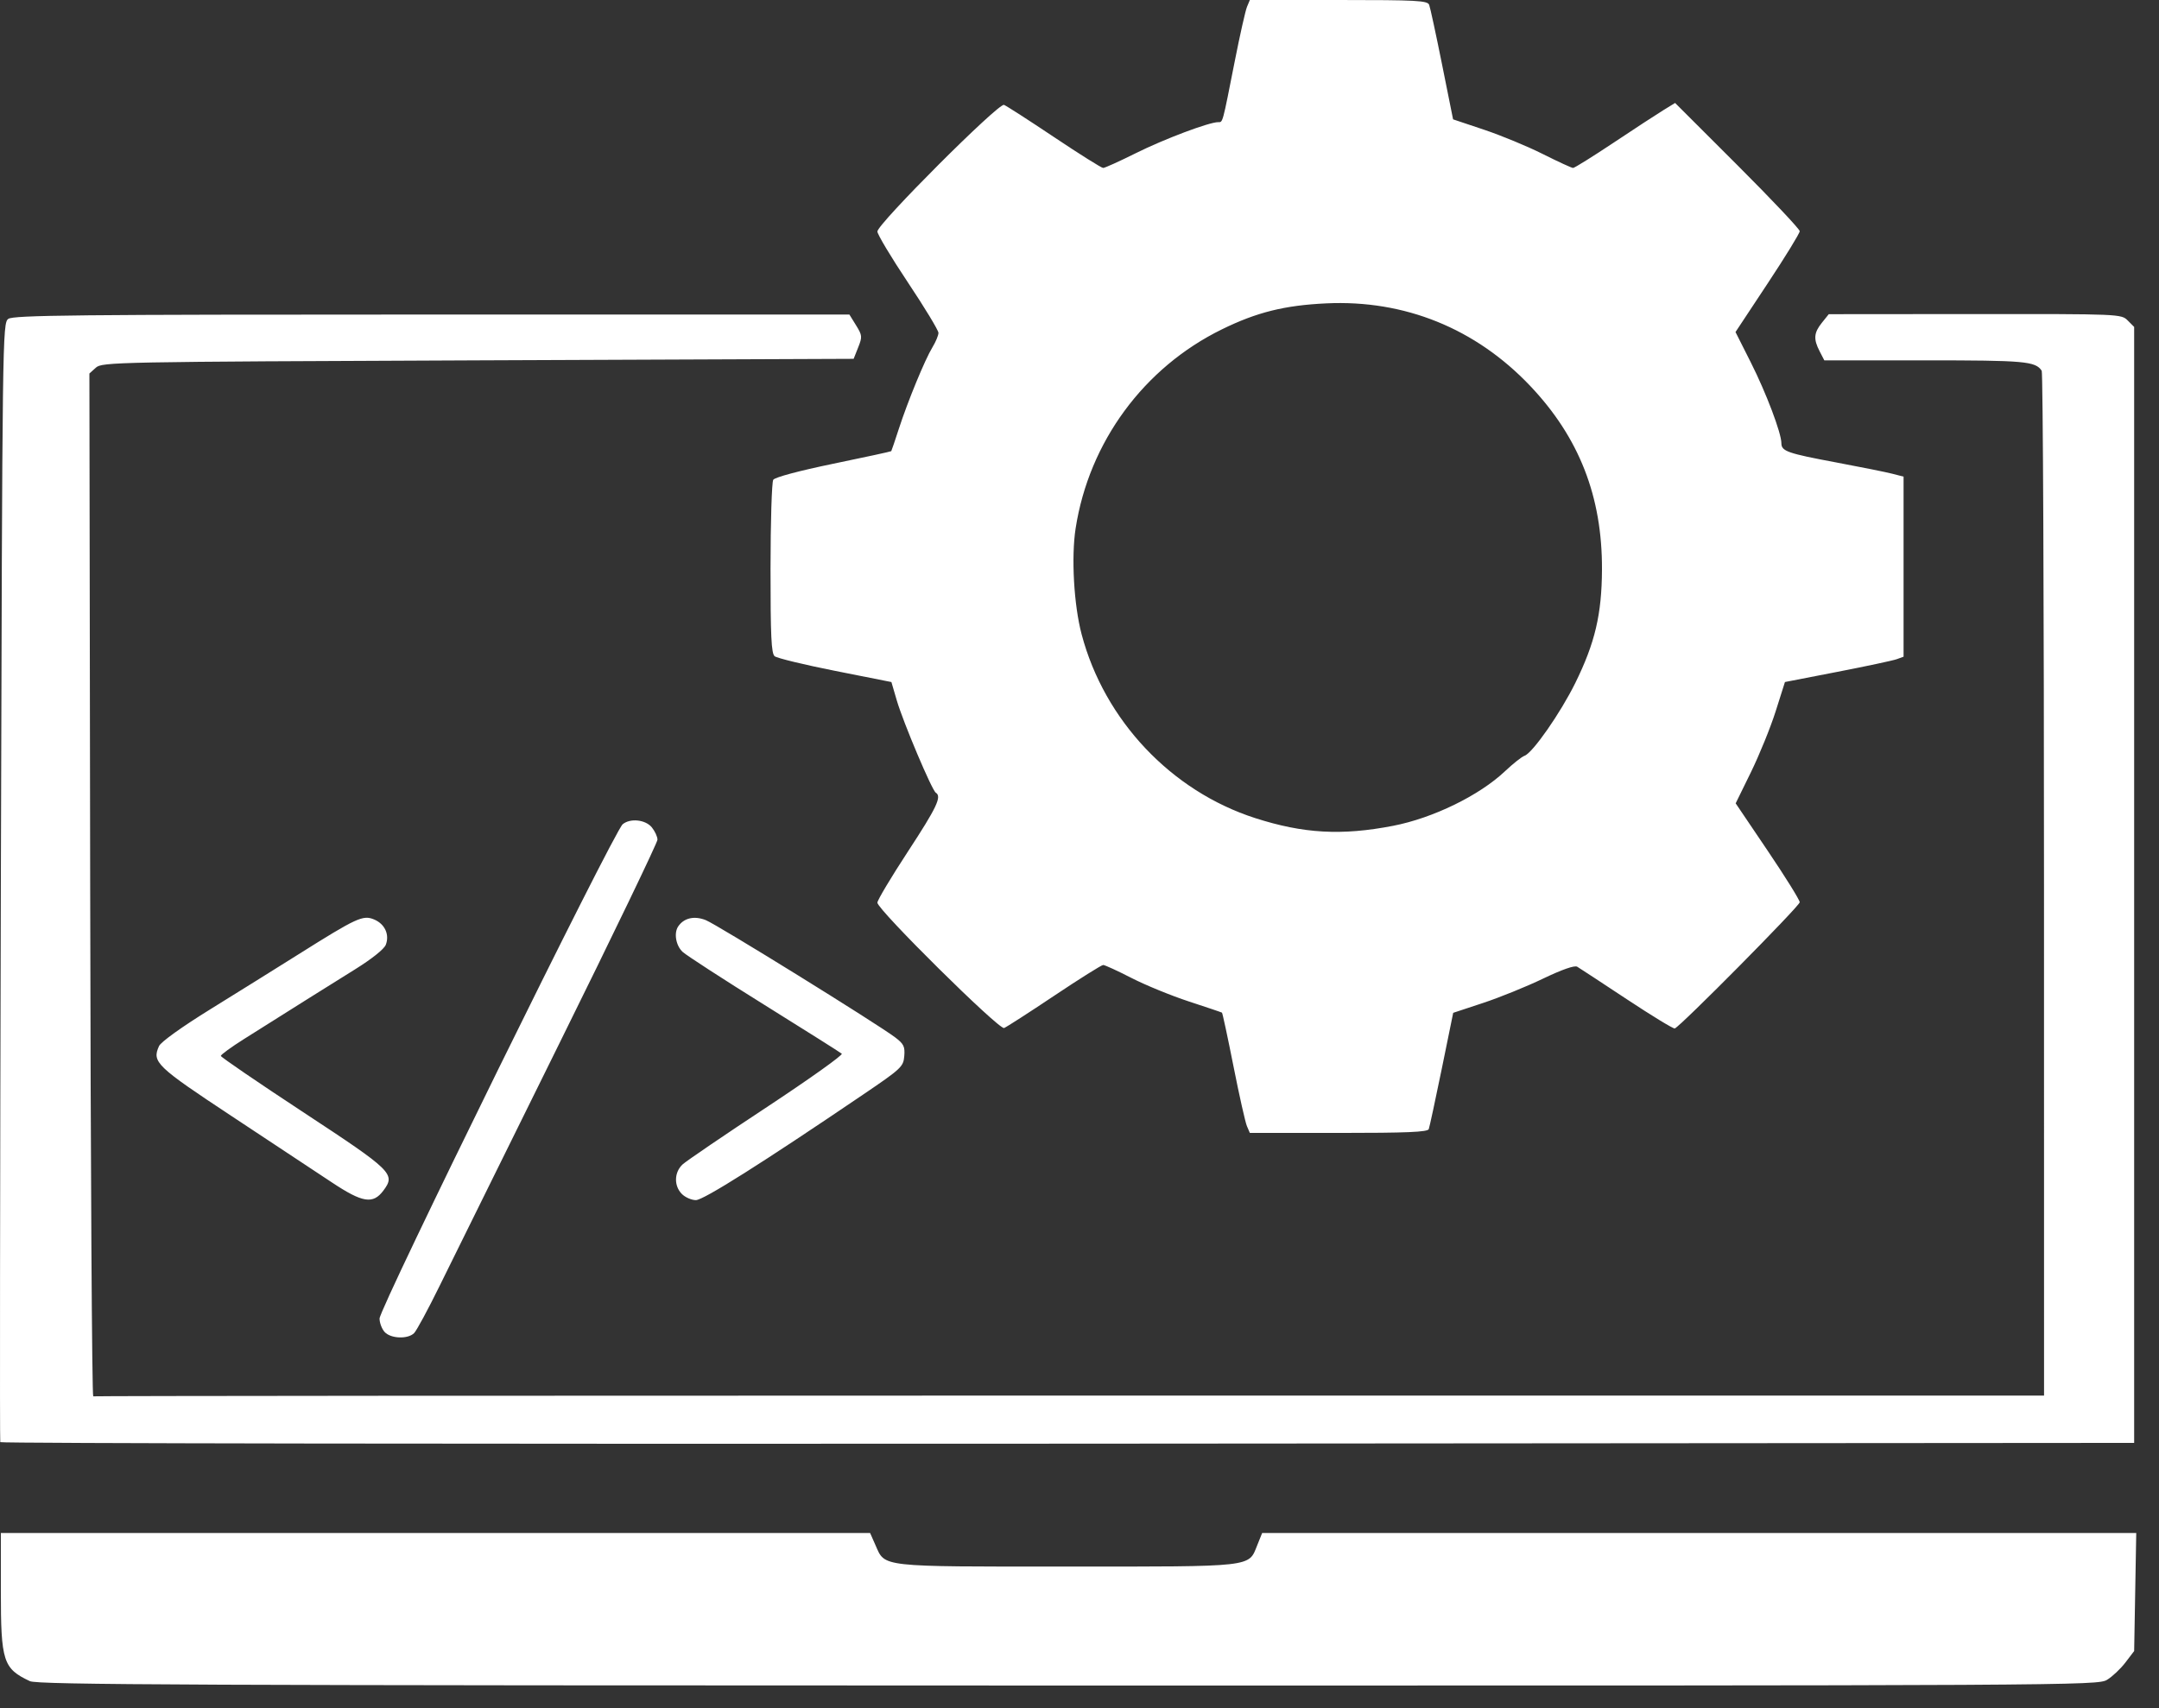 <svg width="91" height="72" viewBox="0 0 91 72" fill="none" xmlns="http://www.w3.org/2000/svg">
<rect x="0" y="0" width="91" height="72" fill="#333333" stroke="none"/>
<path d="M1.259 70.867C0.133 70.338 0.036 70.036 0.036 67.074V64.622H36.674L36.902 65.138C37.312 66.069 37.029 66.038 44.962 66.038C52.901 66.038 52.619 66.069 52.99 65.141L53.199 64.622H90.041L89.953 69.598L89.584 70.082C89.381 70.348 89.033 70.676 88.811 70.811C88.416 71.052 87.513 71.057 45.026 71.053C7.985 71.049 1.588 71.022 1.259 70.867ZM0.011 60.792C-0.011 60.739 0 50.105 0.036 37.16C0.099 14.05 0.105 13.621 0.35 13.442C0.563 13.286 3.203 13.259 18.201 13.259H35.801L36.082 13.713C36.344 14.138 36.35 14.197 36.171 14.646L35.98 15.126L20.145 15.19C4.795 15.252 4.302 15.262 4.039 15.5L3.768 15.745L3.801 37.319C3.819 49.185 3.877 58.879 3.93 58.861C3.983 58.843 22.505 58.829 45.091 58.829H86.155L86.153 37.299C86.152 25.458 86.109 15.706 86.056 15.628C85.79 15.229 85.353 15.19 81.146 15.19H76.893L76.697 14.81C76.43 14.294 76.45 14.031 76.791 13.605L77.081 13.244L83.243 13.239C89.355 13.235 89.409 13.237 89.68 13.508L89.953 13.781V60.824L45.002 60.857C20.279 60.874 0.033 60.845 0.011 60.792ZM16.211 56.148C16.094 56.018 15.998 55.764 15.998 55.582C15.998 55.136 25.875 35.053 26.246 34.745C26.565 34.481 27.209 34.55 27.475 34.878C27.605 35.039 27.712 35.272 27.712 35.395C27.712 35.518 25.84 39.408 23.55 44.038C21.261 48.668 18.996 53.255 18.516 54.232C18.036 55.208 17.559 56.091 17.455 56.195C17.191 56.46 16.469 56.432 16.211 56.148ZM13.989 49.844C13.36 49.425 11.469 48.175 9.789 47.066C6.582 44.948 6.396 44.77 6.703 44.096C6.784 43.919 7.663 43.289 8.876 42.538C9.996 41.845 11.668 40.803 12.59 40.223C15.035 38.685 15.298 38.564 15.765 38.758C16.218 38.945 16.426 39.392 16.262 39.824C16.192 40.008 15.672 40.423 14.946 40.874C13.815 41.577 12.541 42.377 10.279 43.803C9.743 44.141 9.306 44.46 9.308 44.511C9.311 44.562 10.873 45.63 12.78 46.883C16.546 49.358 16.68 49.488 16.163 50.183C15.724 50.774 15.287 50.705 13.989 49.844ZM28.742 50.333C28.398 49.989 28.413 49.414 28.774 49.082C28.934 48.936 30.532 47.848 32.327 46.665C34.121 45.481 35.54 44.47 35.48 44.418C35.421 44.366 33.953 43.44 32.218 42.359C30.483 41.279 28.934 40.274 28.774 40.128C28.49 39.866 28.396 39.337 28.583 39.056C28.824 38.695 29.265 38.594 29.75 38.788C30.23 38.98 36.951 43.142 37.728 43.728C38.093 44.004 38.148 44.116 38.114 44.52C38.077 44.968 37.992 45.047 36.367 46.149C32.126 49.026 29.648 50.59 29.331 50.59C29.149 50.59 28.884 50.474 28.742 50.333ZM52.556 47.469C52.488 47.309 52.233 46.175 51.99 44.947C51.746 43.719 51.528 42.702 51.505 42.687C51.482 42.671 50.855 42.46 50.111 42.216C49.368 41.973 48.279 41.527 47.692 41.226C47.105 40.925 46.568 40.678 46.498 40.678C46.429 40.678 45.501 41.261 44.437 41.972C43.373 42.684 42.421 43.297 42.322 43.335C42.109 43.417 36.981 38.343 36.981 38.051C36.981 37.948 37.56 36.978 38.268 35.896C39.488 34.032 39.704 33.576 39.443 33.415C39.281 33.315 38.074 30.46 37.801 29.533L37.572 28.751L35.2 28.28C33.895 28.021 32.748 27.743 32.651 27.663C32.51 27.545 32.476 26.814 32.477 23.96C32.478 22.004 32.53 20.323 32.592 20.225C32.66 20.119 33.676 19.847 35.123 19.548C36.453 19.273 37.552 19.035 37.566 19.018C37.579 19.001 37.721 18.582 37.882 18.086C38.265 16.907 38.986 15.157 39.303 14.637C39.441 14.41 39.555 14.138 39.555 14.031C39.555 13.925 38.976 12.969 38.268 11.907C37.56 10.845 36.981 9.879 36.981 9.759C36.981 9.442 42.089 4.333 42.318 4.421C42.419 4.46 43.373 5.074 44.437 5.786C45.501 6.498 46.428 7.08 46.497 7.08C46.566 7.08 47.19 6.798 47.884 6.452C49.077 5.858 50.962 5.149 51.346 5.149C51.545 5.149 51.516 5.257 52.045 2.575C52.261 1.477 52.493 0.449 52.559 0.29L52.68 0H56.42C59.726 0 60.169 0.024 60.239 0.205C60.282 0.318 60.527 1.45 60.782 2.721L61.246 5.031L62.554 5.469C63.274 5.71 64.388 6.171 65.03 6.494C65.672 6.816 66.245 7.08 66.304 7.08C66.363 7.08 67.132 6.6 68.013 6.014C68.893 5.427 69.836 4.811 70.109 4.644L70.604 4.34L73.231 6.964C74.675 8.407 75.857 9.659 75.857 9.746C75.857 9.833 75.248 10.825 74.503 11.951L73.15 13.997L73.794 15.275C74.443 16.562 75.084 18.257 75.084 18.684C75.084 19.02 75.339 19.11 77.401 19.495C78.428 19.687 79.485 19.9 79.751 19.968L80.234 20.092V27.683L79.944 27.788C79.785 27.845 78.66 28.085 77.444 28.321L75.234 28.75L74.843 29.983C74.628 30.662 74.16 31.813 73.805 32.541L73.157 33.864L74.507 35.863C75.249 36.962 75.857 37.939 75.857 38.033C75.857 38.19 70.83 43.268 70.59 43.354C70.533 43.374 69.624 42.82 68.57 42.123C67.516 41.426 66.574 40.808 66.478 40.751C66.368 40.685 65.838 40.87 65.035 41.255C64.338 41.59 63.201 42.051 62.509 42.279L61.251 42.695L60.767 45.066C60.5 46.37 60.254 47.509 60.221 47.597C60.174 47.721 59.294 47.758 56.42 47.758H52.68L52.556 47.469ZM58.715 34.812C60.4 34.486 62.351 33.534 63.435 32.51C63.772 32.192 64.141 31.899 64.256 31.86C64.596 31.744 65.778 30.049 66.399 28.787C67.23 27.098 67.513 25.893 67.522 24.008C67.535 20.932 66.56 18.44 64.491 16.262C62.194 13.844 59.202 12.633 55.904 12.788C54.147 12.87 52.972 13.162 51.503 13.883C48.209 15.497 45.904 18.633 45.337 22.27C45.148 23.484 45.262 25.503 45.59 26.74C46.549 30.364 49.364 33.346 52.904 34.486C54.937 35.14 56.552 35.231 58.715 34.812Z" fill="white"/>
</svg>
